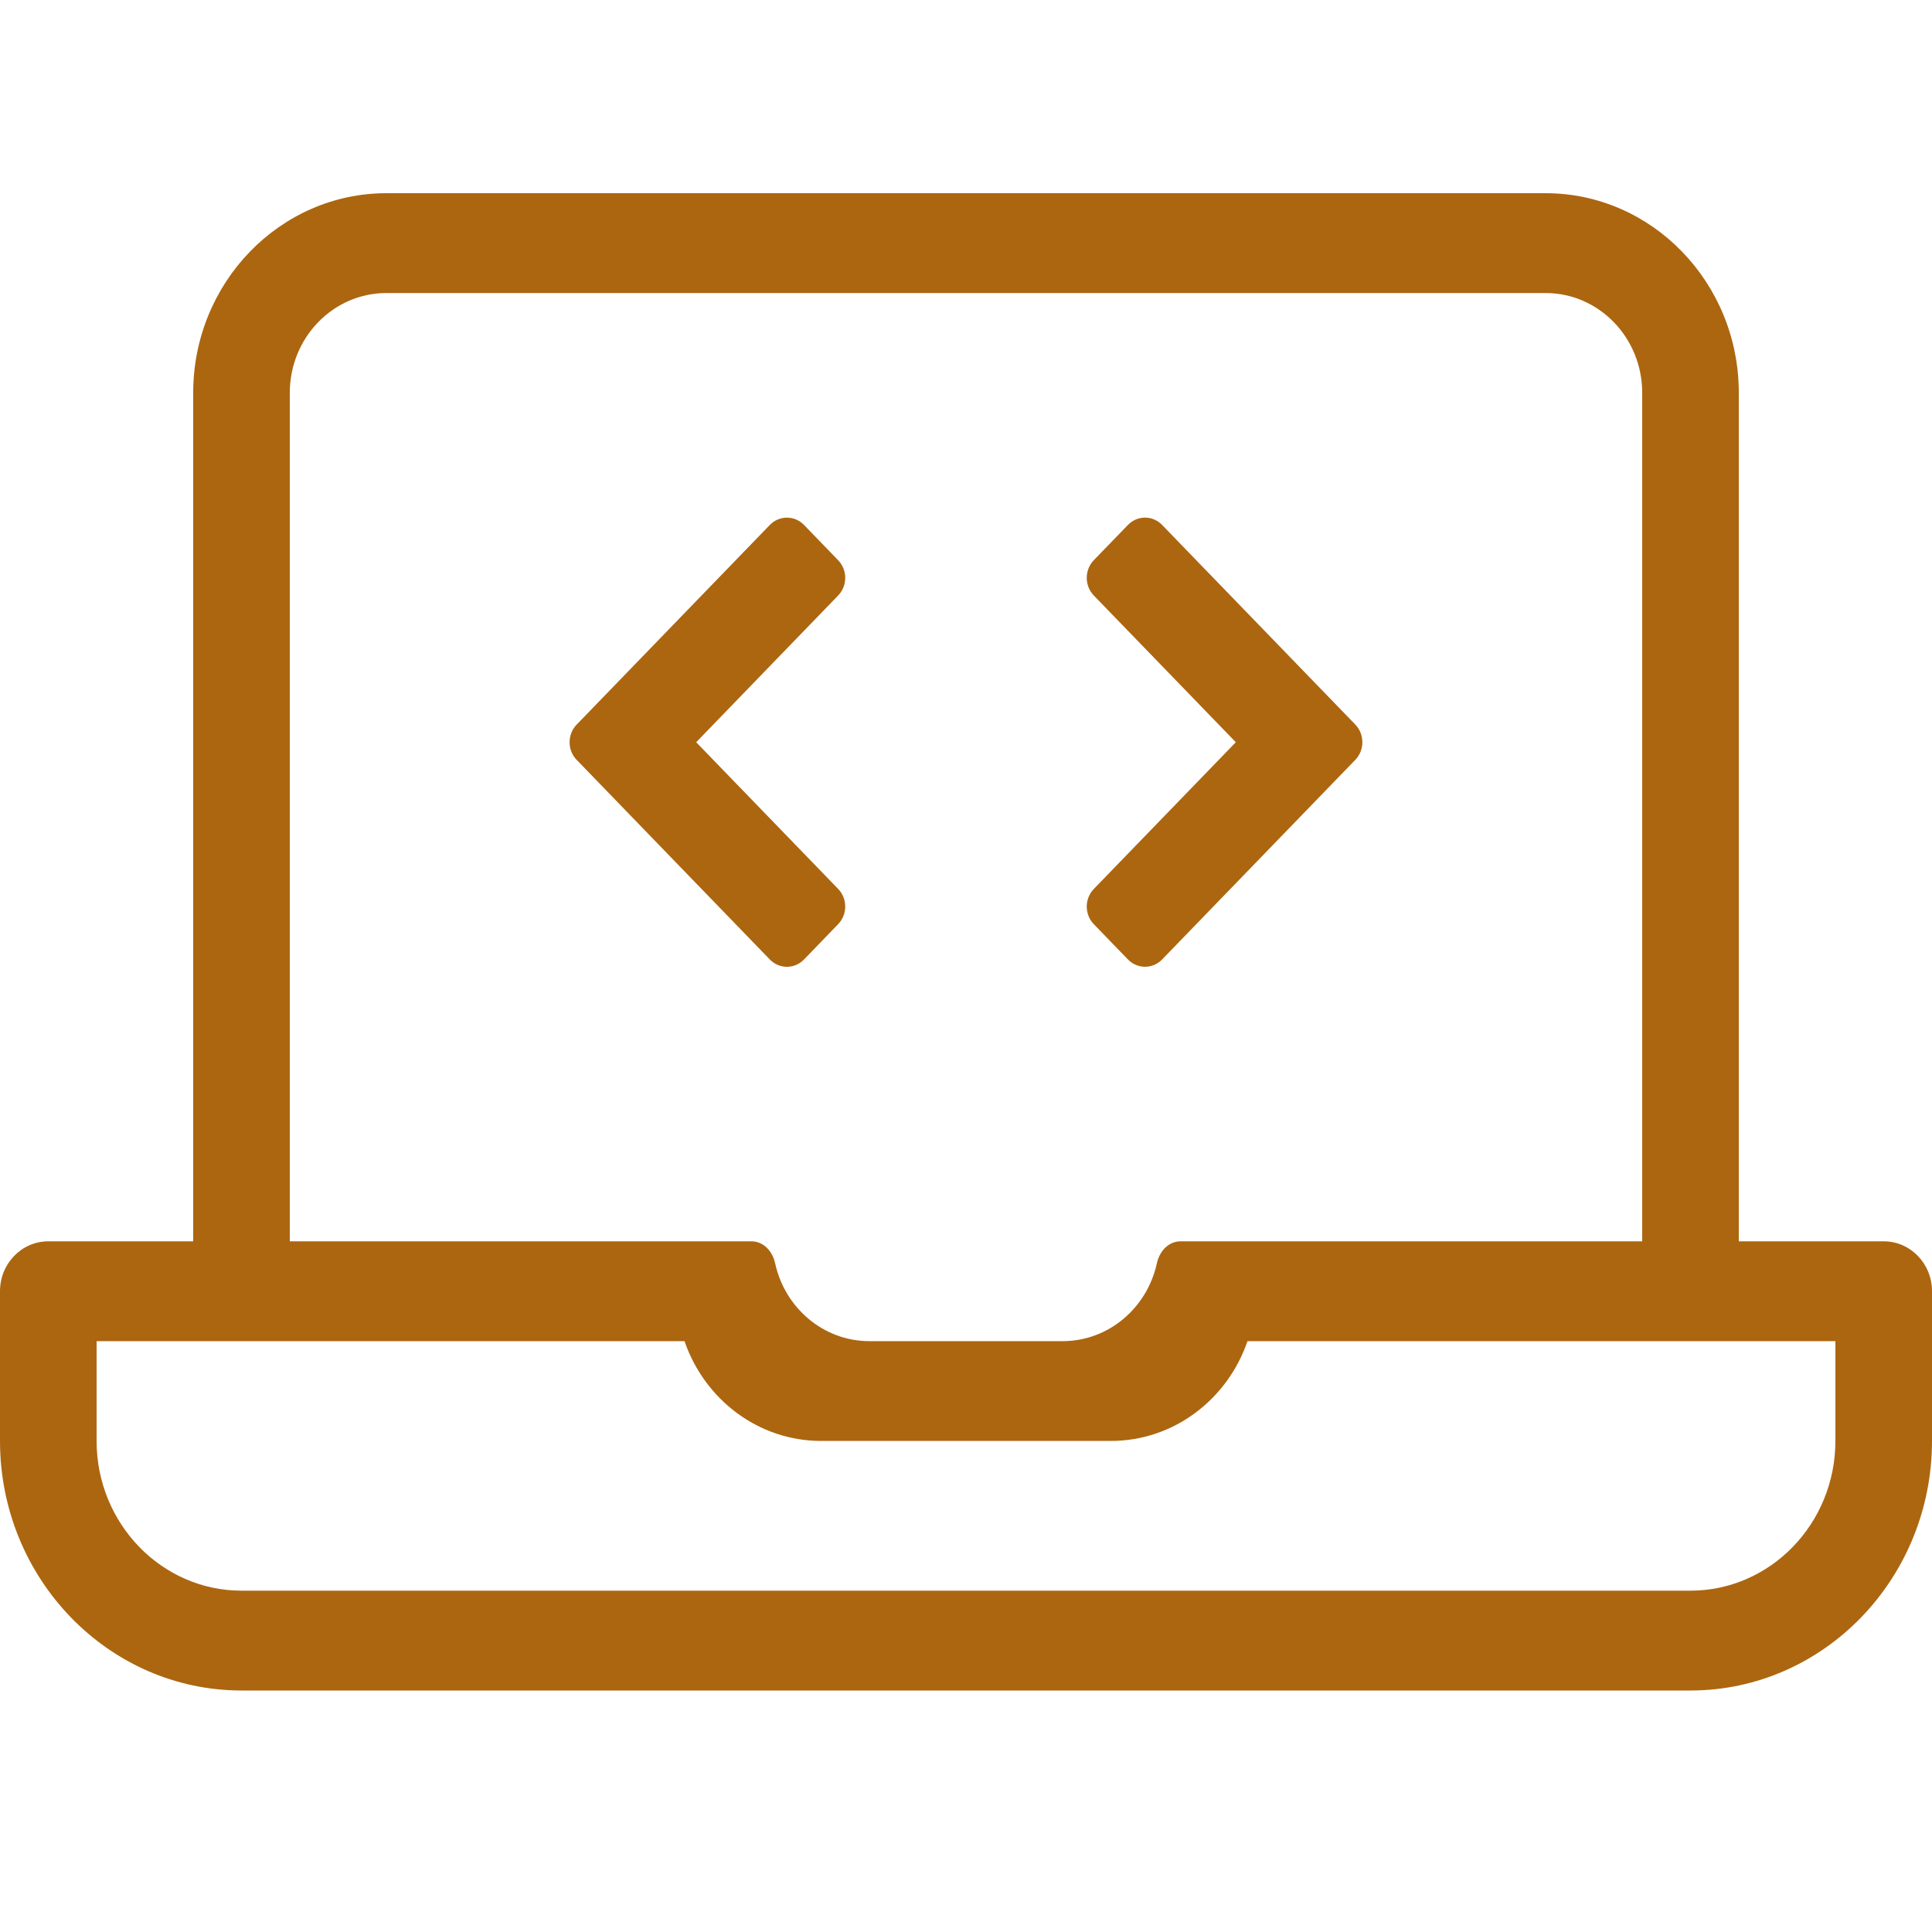 <svg width="40" height="40" viewBox="0 0 40 40" fill="none" xmlns="http://www.w3.org/2000/svg">
<g id="Figmoji / Bug">
<path id="Vector" d="M16.646 19.865L17.353 19.134C17.548 18.933 17.548 18.605 17.353 18.404L14.414 15.367L17.353 12.329C17.548 12.128 17.548 11.8 17.353 11.599L16.646 10.868C16.451 10.667 16.134 10.667 15.939 10.868L11.939 15.002C11.744 15.203 11.744 15.531 11.939 15.732L15.939 19.866C16.135 20.067 16.451 20.067 16.646 19.865ZM22.646 19.134L23.353 19.865C23.548 20.066 23.865 20.066 24.06 19.865L28.06 15.732C28.255 15.53 28.255 15.203 28.06 15.001L24.06 10.868C23.865 10.666 23.548 10.666 23.353 10.868L22.646 11.598C22.451 11.8 22.451 12.127 22.646 12.329L25.586 15.367L22.647 18.404C22.6 18.452 22.564 18.509 22.538 18.572C22.513 18.634 22.5 18.701 22.5 18.769C22.5 18.837 22.513 18.904 22.538 18.967C22.563 19.029 22.6 19.087 22.646 19.134ZM39 25.7H36V8.133C36 5.854 34.205 4 32 4H8C5.795 4 4 5.854 4 8.133V25.7H1C0.448 25.7 0 26.162 0 26.733V29.833C0 32.682 2.243 35 5 35H35C37.758 35 40 32.682 40 29.833V26.733C40 26.162 39.553 25.7 39 25.7ZM6 8.133C6 6.992 6.896 6.067 8 6.067H32C33.104 6.067 34 6.992 34 8.133V25.7H24.446C24.192 25.7 24.007 25.902 23.951 26.158C23.749 27.079 22.952 27.767 22 27.767H18C17.048 27.767 16.251 27.079 16.049 26.158C15.993 25.902 15.808 25.7 15.554 25.7H6V8.133ZM38 29.833C38 31.543 36.654 32.933 35 32.933H5C3.346 32.933 2 31.543 2 29.833V27.767H14.172C14.584 28.969 15.696 29.833 17 29.833H23C24.305 29.833 25.416 28.969 25.828 27.767H38V29.833Z" fill="#AC6610"/>
</g>
</svg>
